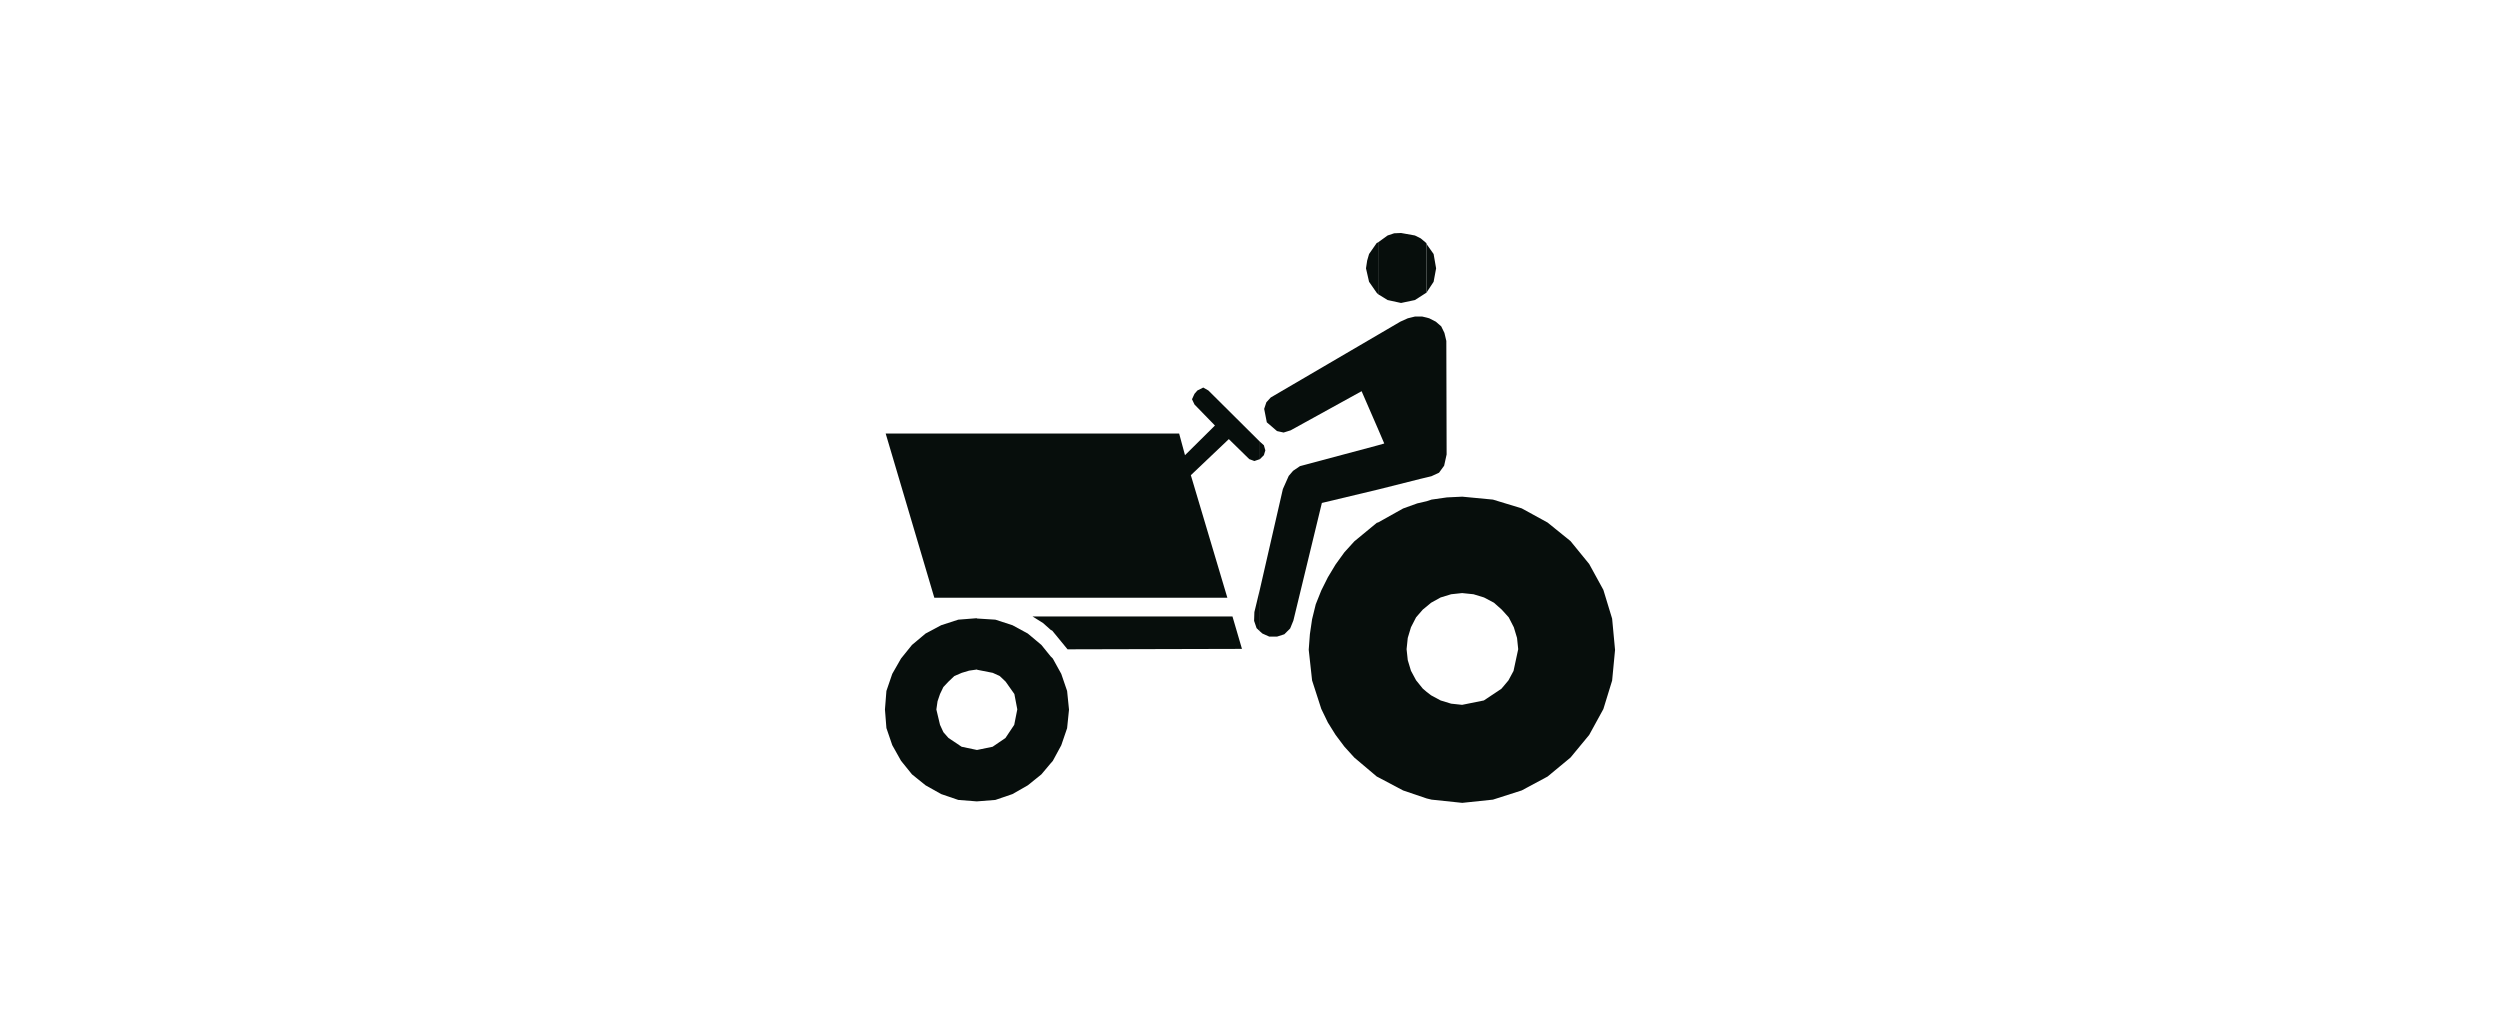 <?xml version="1.0" encoding="utf-8"?>
<!-- Generator: Adobe Illustrator 19.2.0, SVG Export Plug-In . SVG Version: 6.00 Build 0)  -->
<svg version="1.1" id="Livello_1" xmlns="http://www.w3.org/2000/svg" xmlns:xlink="http://www.w3.org/1999/xlink" x="0px" y="0px"
	 viewBox="0 0 1711.4 708.7" style="enable-background:new 0 0 1711.4 708.7;" xml:space="preserve">
<style type="text/css">
	.st0{display:none;}
	.st1{display:inline;}
	.st2{fill:#1A171B;stroke:#1A171B;stroke-width:2.503;stroke-miterlimit:2.613;}
	.st3{fill:#1A171B;}
	.st4{fill:#070E0C;}
	.st5{fill:none;stroke:#070E0C;stroke-width:1.399;stroke-linejoin:bevel;stroke-miterlimit:2.613;}
	.st6{fill:none;stroke:#070E0C;stroke-width:1.165145e-003;stroke-linejoin:bevel;stroke-miterlimit:2.613;}
</style>
<g id="Livello_1_1_" class="st0">
	<g class="st1">
		<path class="st2" d="M667.5,374.4c-57.1,0-103.6,46.5-103.6,103.6s46.6,103.6,103.6,103.6c57.1,0,103.6-46.6,103.6-103.6
			C771.1,420.9,724.6,374.4,667.5,374.4z M667.5,548c-38.5,0-70-31.4-70-70c0-38.5,31.4-70,70-70c38.5,0,70,31.4,70,70
			S706,548,667.5,548z"/>
		<path class="st3" d="M1043.9,374.4c-57.1,0-103.6,46.5-103.6,103.6s46.5,103.6,103.6,103.6S1147.5,535,1147.5,478
			C1147.6,420.9,1101,374.4,1043.9,374.4z M1043.9,548c-38.5,0-70-31.4-70-70c0-38.5,31.4-70,70-70s70,31.4,70,70
			S1082.5,548,1043.9,548z"/>
		<path class="st2" d="M865.9,541.2l-61.5-115.9c-8.2-15.6-8.5-27.2,9.2-39.1l75.4-34l-60.5-45.4l-33,25.8
			c-3.4,4.1-11.9,7.1-21.7,7.8l-87,0.3c-26.5,0.7-25.1-40.1,0-40.4l76.8-0.3l97.5-78.1c8.2,0,19,2.4,24.1,7.8l70.3,107.7
			c10.9,12.6,11.5,31.9-3.1,38.4L852,418.2l54,101.2C918.6,546.3,879.2,567.4,865.9,541.2L865.9,541.2L865.9,541.2z"/>
		<path class="st2" d="M777.2,268.4l-3.1-21.4l42.5-35l-5.8-32.3l-37.4,6.5c-10.5,3.7-8.8-4.8-8.5-12.6c2.7-31.3,32.6-51,58.8-45.9
			c26.2,5.1,38.1,29.9,40.4,43.2c2.4,13.2,3.1,27.5-5.4,31.9L777.2,268.4L777.2,268.4z"/>
	</g>
	<g class="st1">
		<polygon class="st4" points="1308.9,399.2 1149.6,399.2 1149.6,405 1158.9,414.7 1167.9,430.7 1172.2,450.5 1171.8,475.4 
			1285.7,463.3 		"/>
		<polygon class="st4" points="1149.6,436.5 1149.6,484.7 1150.4,483.9 1153.9,472.3 1155.1,460.6 1150.4,436.9 		"/>
		<polygon class="st4" points="1149.6,310.9 1149.6,379.7 1309,379.7 1286.5,310.5 		"/>
		<polygon class="st4" points="1149.6,379.7 1149.6,310.9 1094.4,310.9 1094.4,379.7 		"/>
		<polygon class="st4" points="1149.6,405 1149.6,399.2 1144.2,399.2 		"/>
		<polygon class="st4" points="1149.6,484.7 1149.6,436.5 1144.6,426 1137.2,417.1 1128.2,409.7 1118.1,404.2 1094.4,400 
			1094.4,428.7 1106.8,430.7 1116.6,437.7 1123.6,448.2 1125.9,460.6 1123.6,472.7 1116.6,483.1 1106.8,489.4 1094.4,492.5 
			1094.4,520.9 1106.5,519.3 1118.1,516.2 1128.2,510 1137.2,503 		"/>
		<polygon class="st4" points="1094.4,265.1 1094.4,290.3 1115.8,290.3 		"/>
		<polygon class="st4" points="1094.4,290.3 1094.4,265.1 1038.4,199 1038.4,282.9 1042.3,290.3 		"/>
		<polygon class="st4" points="1094.4,379.7 1094.4,310.9 1038.4,310.9 1038.4,379.7 		"/>
		<polygon class="st4" points="1094.4,428.7 1094.4,400 1094.4,399.6 1082.7,400.3 1071.1,404.2 1060.6,409.7 1051.3,417.1 
			1044.3,426 1038.4,436.9 1038.4,484.3 1044.3,494 1051.3,503 1060.6,510 1071.1,516.2 1082.7,519.3 1094.4,520.9 1094.4,492.5 
			1081.6,489.4 1071.5,483.1 1064.9,472.7 1062.9,466.8 1062.1,460.6 1064.9,448.2 1071.5,437.7 1081.6,430.7 1094.4,428.3 		"/>
		<polygon class="st4" points="1038.4,400 1038.4,404.6 1042.3,399.6 		"/>
		<polygon class="st4" points="1038.4,282.9 1038.4,199 1029.1,187.7 734,188.5 632.6,290.7 659,290.3 740.6,207.9 858.8,208.3 
			859.2,289.9 878.3,290.7 878.3,208.7 997.2,208.7 		"/>
		<polygon class="st4" points="1038.4,379.7 1038.4,310.9 630.6,310.9 627.1,311.3 627.1,379.7 		"/>
		<polygon class="st4" points="1038.4,404.6 1038.4,400 627.1,400 627.1,405 638.4,414.7 647.7,434.2 651.6,455.2 650.1,476.2 
			1018.2,476.5 1015.9,454.4 1018.6,434.9 1027.2,416.7 		"/>
		<polygon class="st4" points="1038.4,484.3 1038.4,436.9 1034.9,448.2 1033.8,460.6 1034.9,472.3 1038.4,483.9 		"/>
		<polygon class="st4" points="627.1,435.7 627.1,485.5 628.3,483.9 631.4,472.3 633,460.6 628.3,436.9 		"/>
		<polygon class="st4" points="627.1,379.7 627.1,311.3 571.9,317.5 571.9,379.7 		"/>
		<polygon class="st4" points="627.1,405 627.1,400 621.7,400 		"/>
		<polygon class="st4" points="627.1,485.5 627.1,435.7 614.7,417.1 605.7,409.7 595.6,404.2 572.3,399.6 571.9,400 571.9,428.7 
			572.3,428.3 584.7,430.7 594.5,437.7 601.5,448.2 603.8,460.6 601.5,472.7 594.5,483.1 584.7,489.4 572.3,492.5 571.9,492.5 
			571.9,520.9 572.3,520.9 584.4,519.3 595.6,516.2 605.7,510 614.7,503 		"/>
		<polygon class="st4" points="571.9,379.7 571.9,317.5 515.9,323.8 515.9,379.7 		"/>
		<polygon class="st4" points="571.9,428.7 571.9,400 560.3,400.3 548.6,404.2 538.1,409.7 528.8,417.1 521.4,426 515.9,436.9 
			515.9,484.3 521.4,494 528.8,503 538.1,510 548.6,516.2 560.3,519.3 571.9,520.9 571.9,492.5 565.7,491.3 559.5,489.4 549,483.1 
			542.4,472.7 540.4,466.8 539.6,460.6 542.4,448.2 549,437.7 559.5,430.7 		"/>
		<polygon class="st4" points="515.9,400 515.9,404.6 520.6,399.6 		"/>
		<polygon class="st4" points="515.9,379.7 515.9,323.8 423.8,333.9 403.2,379.7 		"/>
		<polygon class="st4" points="515.9,404.6 515.9,400 402.4,400 423.8,465.7 493.4,476.2 493,451.3 497.7,431.1 507,414.3 		"/>
		<polygon class="st4" points="515.9,484.3 515.9,436.9 512.1,448.2 510.5,460.6 512.1,472.3 515.9,483.9 		"/>
		<path class="st5" d="M572.3,399.6l-12,0.8l-11.7,3.9l-10.5,5.4l-9.3,7.4l-7.4,8.9l-5.4,10.9l-3.9,11.3l-1.6,12.4l1.6,11.7L516,484
			l5.4,10.1l7.4,8.9l9.3,7l10.5,6.2l11.7,3.1l12,1.6l12.1-1.6l11.3-3.1l10.1-6.2l8.9-7l13.6-19.1l3.1-11.7l1.6-11.7l-4.7-23.7
			L614.7,417l-8.9-7.4l-10.1-5.4L572.3,399.6L572.3,399.6z M1094.4,399.6l-11.7,0.8l-11.7,3.9l-10.5,5.4l-9.3,7.4l-7,8.9l-5.8,10.9
			l-3.5,11.3l-1.2,12.4l1.2,11.7l3.5,11.7l5.8,10.1l7,8.9l9.3,7l10.5,6.2l11.7,3.1l11.7,1.6l12.1-1.6l11.7-3.1l10.1-6.2l8.9-7
			l13.2-19.1l3.5-11.7l1.2-11.7l-4.7-23.7l-5.8-10.9l-7.4-8.9l-8.9-7.4l-10.1-5.4L1094.4,399.6L1094.4,399.6z M493.4,476.2
			l-0.4-24.9l4.7-20.2l9.3-16.7l13.6-14.8L402.4,400l21.4,65.7L493.4,476.2L493.4,476.2z M1018.2,476.5l-2.3-22.2l2.7-19.4l8.5-18.3
			l15.2-17.1l-420.6,0.4l16.7,14.8l9.3,19.4l3.9,21l-1.6,21L1018.2,476.5L1018.2,476.5z M1309,379.7l-22.5-69.2l-655.8,0.4
			l-206.8,22.9l-20.6,45.9H1309L1309,379.7z M659,290.3l81.6-82.4l118.2,0.4l0.4,81.6l19,0.8v-82h119l45.1,81.6h73.5l-86.7-102.6
			L734,188.5L632.6,290.7L659,290.3L659,290.3z M1094.4,428.3l-12.8,2.3l-10.1,7l-6.6,10.5l-2.7,12.4l0.8,6.2l1.9,5.8l6.6,10.5
			l10.1,6.2l12.8,3.1l12.4-3.1l9.7-6.2l7-10.5l2.3-12.1l-2.3-12.4l-7-10.5l-9.7-7L1094.4,428.3L1094.4,428.3z M572.3,428.3
			l-12.8,2.3l-10.5,7l-6.6,10.5l-2.7,12.4l0.8,6.2l1.9,5.8L549,483l10.5,6.2l6.2,1.9l6.6,1.2l12.4-3.1l9.7-6.2l7-10.5l2.3-12.1
			l-2.3-12.4l-7-10.5l-9.7-7L572.3,428.3L572.3,428.3z"/>
	</g>
</g>
<g id="Livello_2_1_">
	<g>
		<polygon class="st4" points="976.6,167.1 976.6,200.2 981.4,192.9 983.1,183.7 981.4,173.9 		"/>
		<polygon class="st4" points="976.6,200.2 976.6,167.1 976.4,166.4 972.6,163.2 968.6,161.2 959.1,159.5 954.4,159.7 949.9,161.2 
			943.4,165.9 943.4,201.4 949.9,205.4 959.1,207.4 968.6,205.4 976.4,200.4 		"/>
		<polygon class="st4" points="943.4,201.4 943.4,165.9 942.4,166.4 937.2,173.9 935.9,178.4 935.1,183.7 937.2,192.9 942.4,200.4 
					"/>
		<polygon class="st4" points="990.1,233.4 988.8,227.9 986.6,223.4 982.9,220.2 978.4,217.9 976.6,217.4 973.6,216.7 968.6,216.7 
			963.7,217.9 958.6,220.2 943.4,229.1 869.9,272.1 866.9,275.4 865.4,279.9 867.2,289.1 874.2,295.1 878.7,296.1 883.5,294.6 
			932.1,267.8 943.4,293.8 947.6,303.6 943.4,304.8 889.9,319.1 885.2,322.3 882.2,325.8 878.2,334.8 862.5,403.3 862.5,432.2 
			864.2,433.7 868.9,435.8 874.2,435.8 879.2,434.2 883.2,430.2 885.4,424.8 904.9,344.3 943.4,335.1 972.4,327.8 976.6,326.8 
			979.9,326 985.1,323.6 988.6,318.8 990.3,311.1 		"/>
		<path class="st4" d="M1103.6,423.5l-6-19.7l-9.7-17.7l-12.8-15.7l-15.7-12.7l-17.7-9.7l-19.7-6l-21-2l-10.5,0.5L980,342l-3.3,1.1
			l-6.5,1.5l-9.7,3.5l-17,9.5l-1,0.3l-15.4,12.7l-6.8,7.5l-6,8.3l-5.3,8.8l-4.5,9l-3.8,9.5l-2.5,10.2l-1.5,10.2l-0.8,10.7l2.3,21
			l6.3,19.5l4.5,9.3l5.3,8.5l6,8l6.8,7.5l15.4,13l1,0.5l17,9l16.2,5.5l3.3,0.8l21,2.2l21-2.2l19.7-6.3l17.7-9.5l15.7-13l12.8-15.5
			l9.7-17.7l6-19.5l2-21L1103.6,423.5z M1036.1,459.3l-3.5,6.5l-4.8,5.7l-12,8l-14.9,3l-7.5-0.8l-7.2-2.2l-6.5-3.5l-3-2.3l-2.7-2.3
			l-4.6-5.7l-3.5-6.5l-2.2-7.3l-0.8-7.5l0.8-7.7l2.2-7.3l3.5-6.8l4.6-5.3l2.7-2.2l3-2.5l6.5-3.6l7.2-2.2l7.5-0.8l7.8,0.8l7.2,2.2
			l6.8,3.6l5.3,4.7l4.8,5.3l3.5,6.8l2.2,7.3l0.8,7.7L1036.1,459.3z"/>
		<polygon class="st4" points="862.5,302.4 862.5,314.3 865.2,311.6 866.2,308.3 865.2,304.8 		"/>
		<polygon class="st4" points="862.5,432.2 862.5,403.3 858.7,419 858.5,425 860.2,430 		"/>
		<polygon class="st4" points="843.7,422 719.3,422 706.8,422 714,426.5 719.3,431.2 720.3,431.7 730.8,444.5 850.2,444.2 		"/>
		<polygon class="st4" points="827.2,267.3 823.7,265.3 819.7,267.3 817.7,269.6 816,273.3 817.7,276.9 831.7,291.3 811.2,311.6 
			807.2,296.8 719.3,296.8 668.8,296.8 606.3,296.8 639.6,409.2 668.8,409.2 719.3,409.2 840.2,409.2 815.2,325.3 841.2,300.6 
			855.2,314.3 858.7,315.6 862.5,314.3 862.5,302.4 		"/>
		<path class="st4" d="M730.5,473l-4-11.7l-5.8-10.5l-1.5-1.5l-6.3-7.8l-9.3-7.8l-10.5-5.7l-11.7-3.8l-12.7-0.8v-0.2l-12.7,1
			l-11.7,3.8l-10.7,5.7l-9.3,7.8l-7.5,9.3l-6,10.5l-4,11.7l-1,12.7l1,12.7l4,11.7l6,10.7l7.5,9.3l9.3,7.5l10.7,6l11.7,4l12.7,1
			l12.7-1l11.7-4l10.5-6l9.3-7.5l6.3-7.5l1.5-1.7l5.8-10.7l4-11.7l1.3-12.7L730.5,473z M694.3,496.2l-6,9l-8.8,6l-10.7,2.2
			l-10.5-2.2l-9-6l-3.5-4l-2.3-5l-2.5-10.5l0.8-5.6l1.7-5l2.3-4.8l3.5-3.7l4-3.8l5.1-2.2l5-1.5l5.5-0.8v0.2l10.7,2.1l4.8,2.2l4,3.8
			l6,8.5l2,10.5L694.3,496.2z"/>
		<g>
			<path class="st6" d="M730.8,444.5l-10.5-12.7l-6.3-5.3l-7.3-4.5h136.9l6.5,22.2L730.8,444.5L730.8,444.5z M878.2,334.8l4-9l3-3.5
				l4.8-3.3l57.7-15.5l-15.6-35.7l-48.7,26.8l-4.8,1.5l-4.5-1l-7-6l-1.8-9.3l1.5-4.5l3-3.3l88.7-51.9l5-2.3l5-1.3h5l4.8,1.3l4.5,2.3
				l3.8,3.3l2.3,4.5l1.2,5.5l0.3,77.7l-1.8,7.8l-3.5,4.8l-5.3,2.5l-7.5,1.8l-67.5,16.5l-19.5,80.3l-2.3,5.5l-4,4l-5,1.5h-5.3l-4.8-2
				l-4-3.8l-1.8-5l0.3-6L878.2,334.8L878.2,334.8z M811.2,311.6l20.5-20.3l-14-14.5l-1.8-3.5l1.8-3.8l2-2.3l4-2l3.5,2l38,37.6l1,3.5
				l-1,3.3l-2.8,2.8l-3.8,1.3l-3.5-1.3l-13.9-13.8l-26,24.8l25,84H639.6L606.4,297h200.9L811.2,311.6L811.2,311.6z M1000.9,339.8
				l21,2l19.7,6l17.7,9.7l15.7,12.7l12.7,15.7l9.7,17.7l6,19.7l2,21l-2,21l-6,19.5l-9.7,17.7L1075,518l-15.7,13l-17.7,9.5l-19.7,6.3
				l-21,2.3l-21-2.3l-19.5-6.3l-18-9.5l-15.5-13l-6.8-7.5l-6-8l-5.3-8.5l-4.5-9.3l-6.3-19.5l-2.3-21l0.8-10.7l1.5-10.2l2.5-10.2
				l3.8-9.5l4.5-9l5.3-8.8l6-8.3l6.8-7.5l15.5-12.7l18-9.7l9.7-3.5l9.7-2.5l10.5-1.5L1000.9,339.8L1000.9,339.8z M1000.9,406.2
				l7.8,0.8l7.3,2.3l6.8,3.5l5.3,4.8l4.8,5.3l3.5,6.8l2.3,7.3l0.8,7.8l-3,14.7l-3.5,6.5l-4.8,5.8l-12,8l-15,3l-7.5-0.8l-7.3-2.3
				l-6.5-3.5l-5.8-4.5l-4.5-5.8l-3.5-6.5l-2.3-7.3l-0.8-7.5l0.8-7.8l2.3-7.3l3.5-6.8l4.5-5.3l5.8-4.8l6.5-3.5l7.3-2.3L1000.9,406.2
				L1000.9,406.2z M668.8,423.3l12.7,1l11.7,3.8l10.5,5.8l9.3,7.8l7.8,9.3l5.8,10.5l4,11.7l1.3,12.7l-1.3,12.7l-4,11.7l-5.8,10.7
				l-7.8,9.3l-9.3,7.5l-10.5,6l-11.7,4l-12.7,1l-12.7-1l-11.7-4l-10.7-6l-9.3-7.5l-7.5-9.3l-6-10.7l-4-11.7l-1-12.7l1-12.7l4-11.7
				l6-10.5l7.5-9.3l9.3-7.8l10.7-5.8l11.7-3.8L668.8,423.3L668.8,423.3z M668.8,458.5l10.7,2.3l4.8,2.3l4,3.8l6,8.5l2,10.5l-2,10.5
				l-6,9l-8.8,6l-10.7,2.3l-10.5-2.3l-9-6l-3.5-4l-2.3-5l-2.5-10.5l0.8-5.5l1.8-5l2.3-4.8l3.5-3.8l4-3.8l5-2.3l5-1.5L668.8,458.5
				L668.8,458.5z M959.1,159.5l9.5,1.8l4,2l3.8,3.3l5,7.5l1.8,9.7l-1.8,9.3l-5,7.5l-7.8,5l-9.5,2l-9.3-2l-7.5-5l-5.3-7.5l-2-9.3
				l0.8-5.3l1.3-4.5l5.3-7.5l7.5-5.3l4.5-1.5L959.1,159.5L959.1,159.5z"/>
		</g>
	</g>
</g>
</svg>
